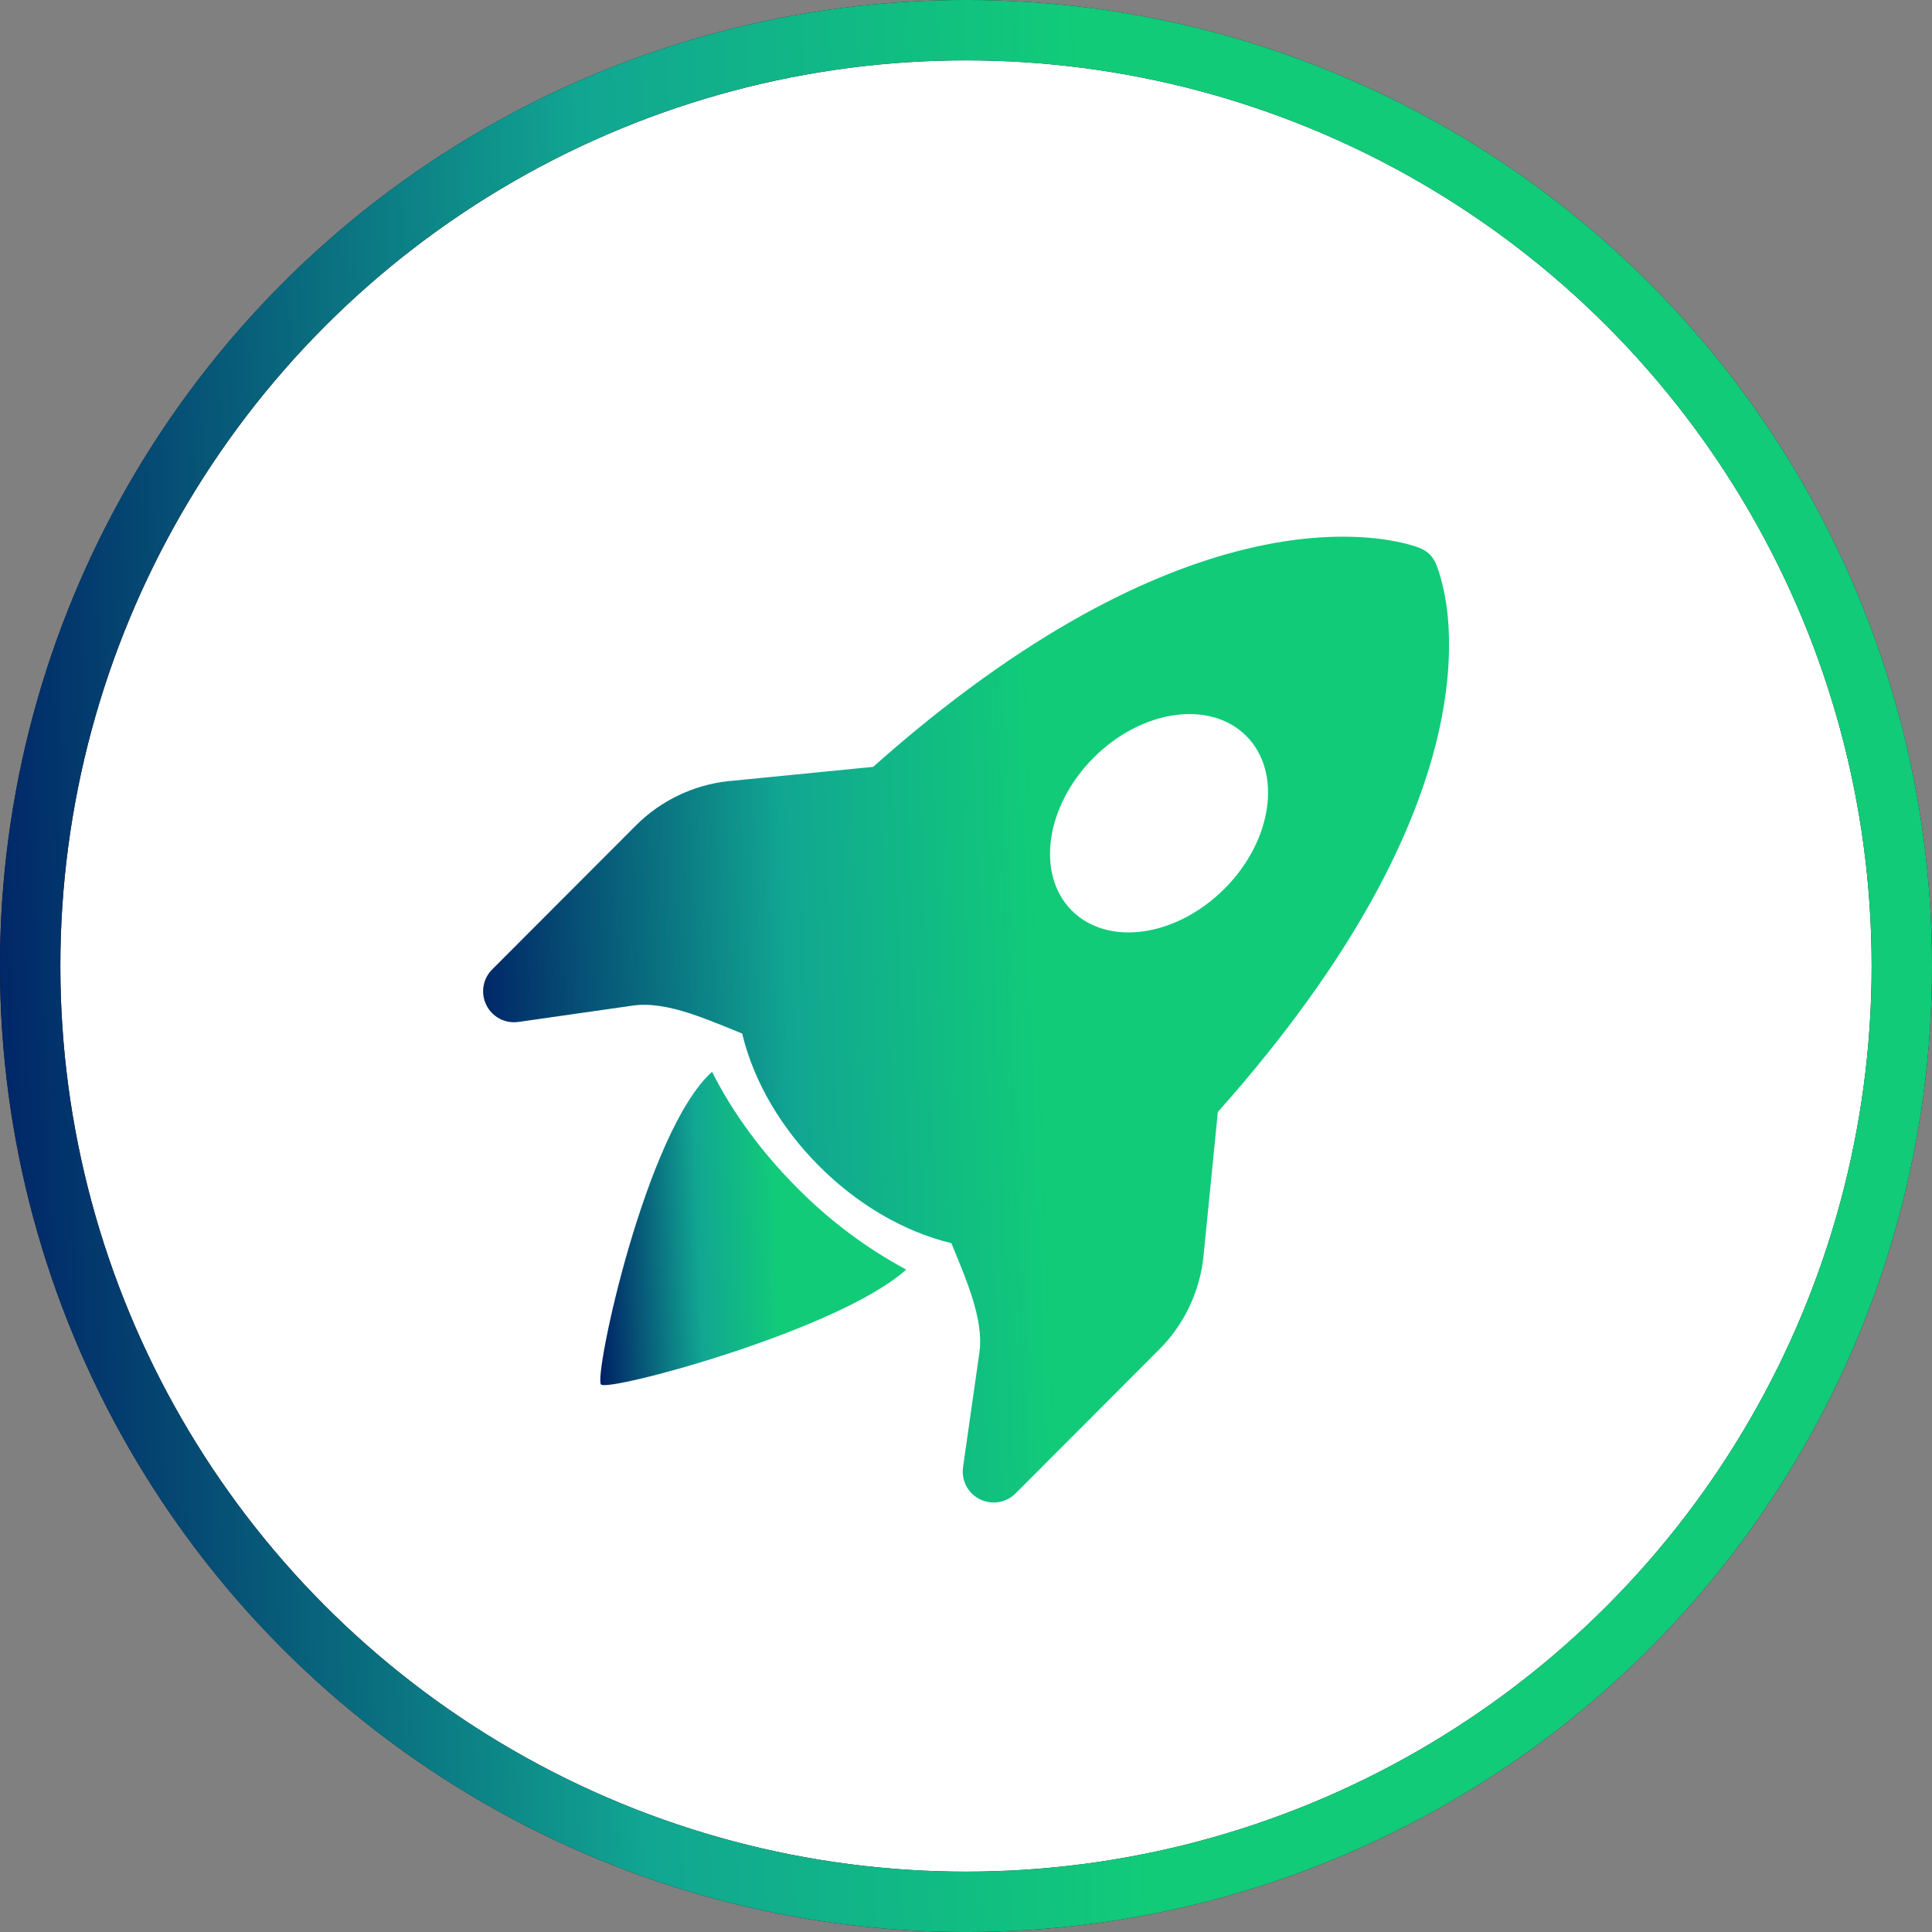<svg width="36" height="36" viewBox="0 0 36 36" fill="none" xmlns="http://www.w3.org/2000/svg">
<rect x="0" y="0" width="36" height="36" fill="#808080" stroke="none"/>
<circle cx="18" cy="18" r="17.438" fill="white"/>
<circle cx="18" cy="18" r="17.438" stroke="#161717" stroke-width="1.125"/>
<circle cx="18" cy="18" r="17.438" stroke="url(#paint0_linear_1034_11984)" stroke-width="1.125"/>
<g clip-path="url(#clip0_1034_11984)">
<path d="M22.692 20.721C25.287 17.805 26.38 15.452 26.788 13.726C27.024 12.728 27.029 11.948 26.968 11.403C26.944 11.189 26.904 10.977 26.846 10.77C26.822 10.682 26.793 10.595 26.759 10.511V10.51C26.677 10.325 26.57 10.246 26.363 10.178C26.303 10.159 26.243 10.142 26.183 10.127C25.972 10.076 25.758 10.041 25.541 10.023C24.99 9.973 24.203 9.989 23.201 10.234C21.473 10.655 19.131 11.745 16.27 14.289L13.57 14.556H13.563C12.915 14.629 12.31 14.92 11.849 15.382L9.169 18.066C9.084 18.152 9.028 18.262 9.009 18.381C8.99 18.5 9.009 18.621 9.063 18.729C9.116 18.837 9.203 18.925 9.309 18.982C9.416 19.038 9.537 19.059 9.656 19.043L11.789 18.738C12.104 18.693 12.455 18.753 12.864 18.886C13.125 18.972 13.355 19.066 13.601 19.165L13.829 19.259C14.05 20.177 14.572 21.036 15.263 21.728C15.953 22.419 16.811 22.943 17.728 23.165L17.82 23.392C17.921 23.637 18.015 23.869 18.101 24.131C18.233 24.54 18.294 24.892 18.249 25.207L17.944 27.344C17.928 27.463 17.95 27.584 18.006 27.691C18.062 27.797 18.15 27.883 18.258 27.936C18.365 27.99 18.487 28.009 18.605 27.99C18.724 27.971 18.834 27.916 18.92 27.831L21.599 25.147C22.061 24.686 22.351 24.079 22.423 23.43L22.693 20.721H22.692ZM22.816 16.56C21.919 17.46 20.644 17.641 19.971 16.967C19.299 16.292 19.481 15.018 20.378 14.119C21.275 13.22 22.549 13.039 23.222 13.713C23.895 14.386 23.713 15.661 22.817 16.56H22.816Z" fill="url(#paint1_linear_1034_11984)"/>
<path d="M14.856 22.136C15.453 22.741 16.137 23.253 16.885 23.657C15.627 24.79 11.34 25.939 11.199 25.798C11.058 25.655 12.028 21.085 13.268 19.971C13.657 20.747 14.21 21.489 14.856 22.136Z" fill="url(#paint2_linear_1034_11984)"/>
</g>
<defs>
<linearGradient id="paint0_linear_1034_11984" x1="20.49" y1="9.837" x2="-0.671" y2="10.654" gradientUnits="userSpaceOnUse">
<stop stop-color="#11CB79"/>
<stop offset="0.441" stop-color="#11A692"/>
<stop offset="1" stop-color="#002366"/>
</linearGradient>
<linearGradient id="paint1_linear_1034_11984" x1="19.246" y1="14.918" x2="8.666" y2="15.326" gradientUnits="userSpaceOnUse">
<stop stop-color="#11CB79"/>
<stop offset="0.441" stop-color="#11A692"/>
<stop offset="1" stop-color="#002366"/>
</linearGradient>
<linearGradient id="paint2_linear_1034_11984" x1="14.43" y1="21.566" x2="11.079" y2="21.692" gradientUnits="userSpaceOnUse">
<stop stop-color="#11CB79"/>
<stop offset="0.441" stop-color="#11A692"/>
<stop offset="1" stop-color="#002366"/>
</linearGradient>
<clipPath id="clip0_1034_11984">
<rect width="18" height="18" fill="white" transform="translate(9 10)"/>
</clipPath>
</defs>
</svg>
